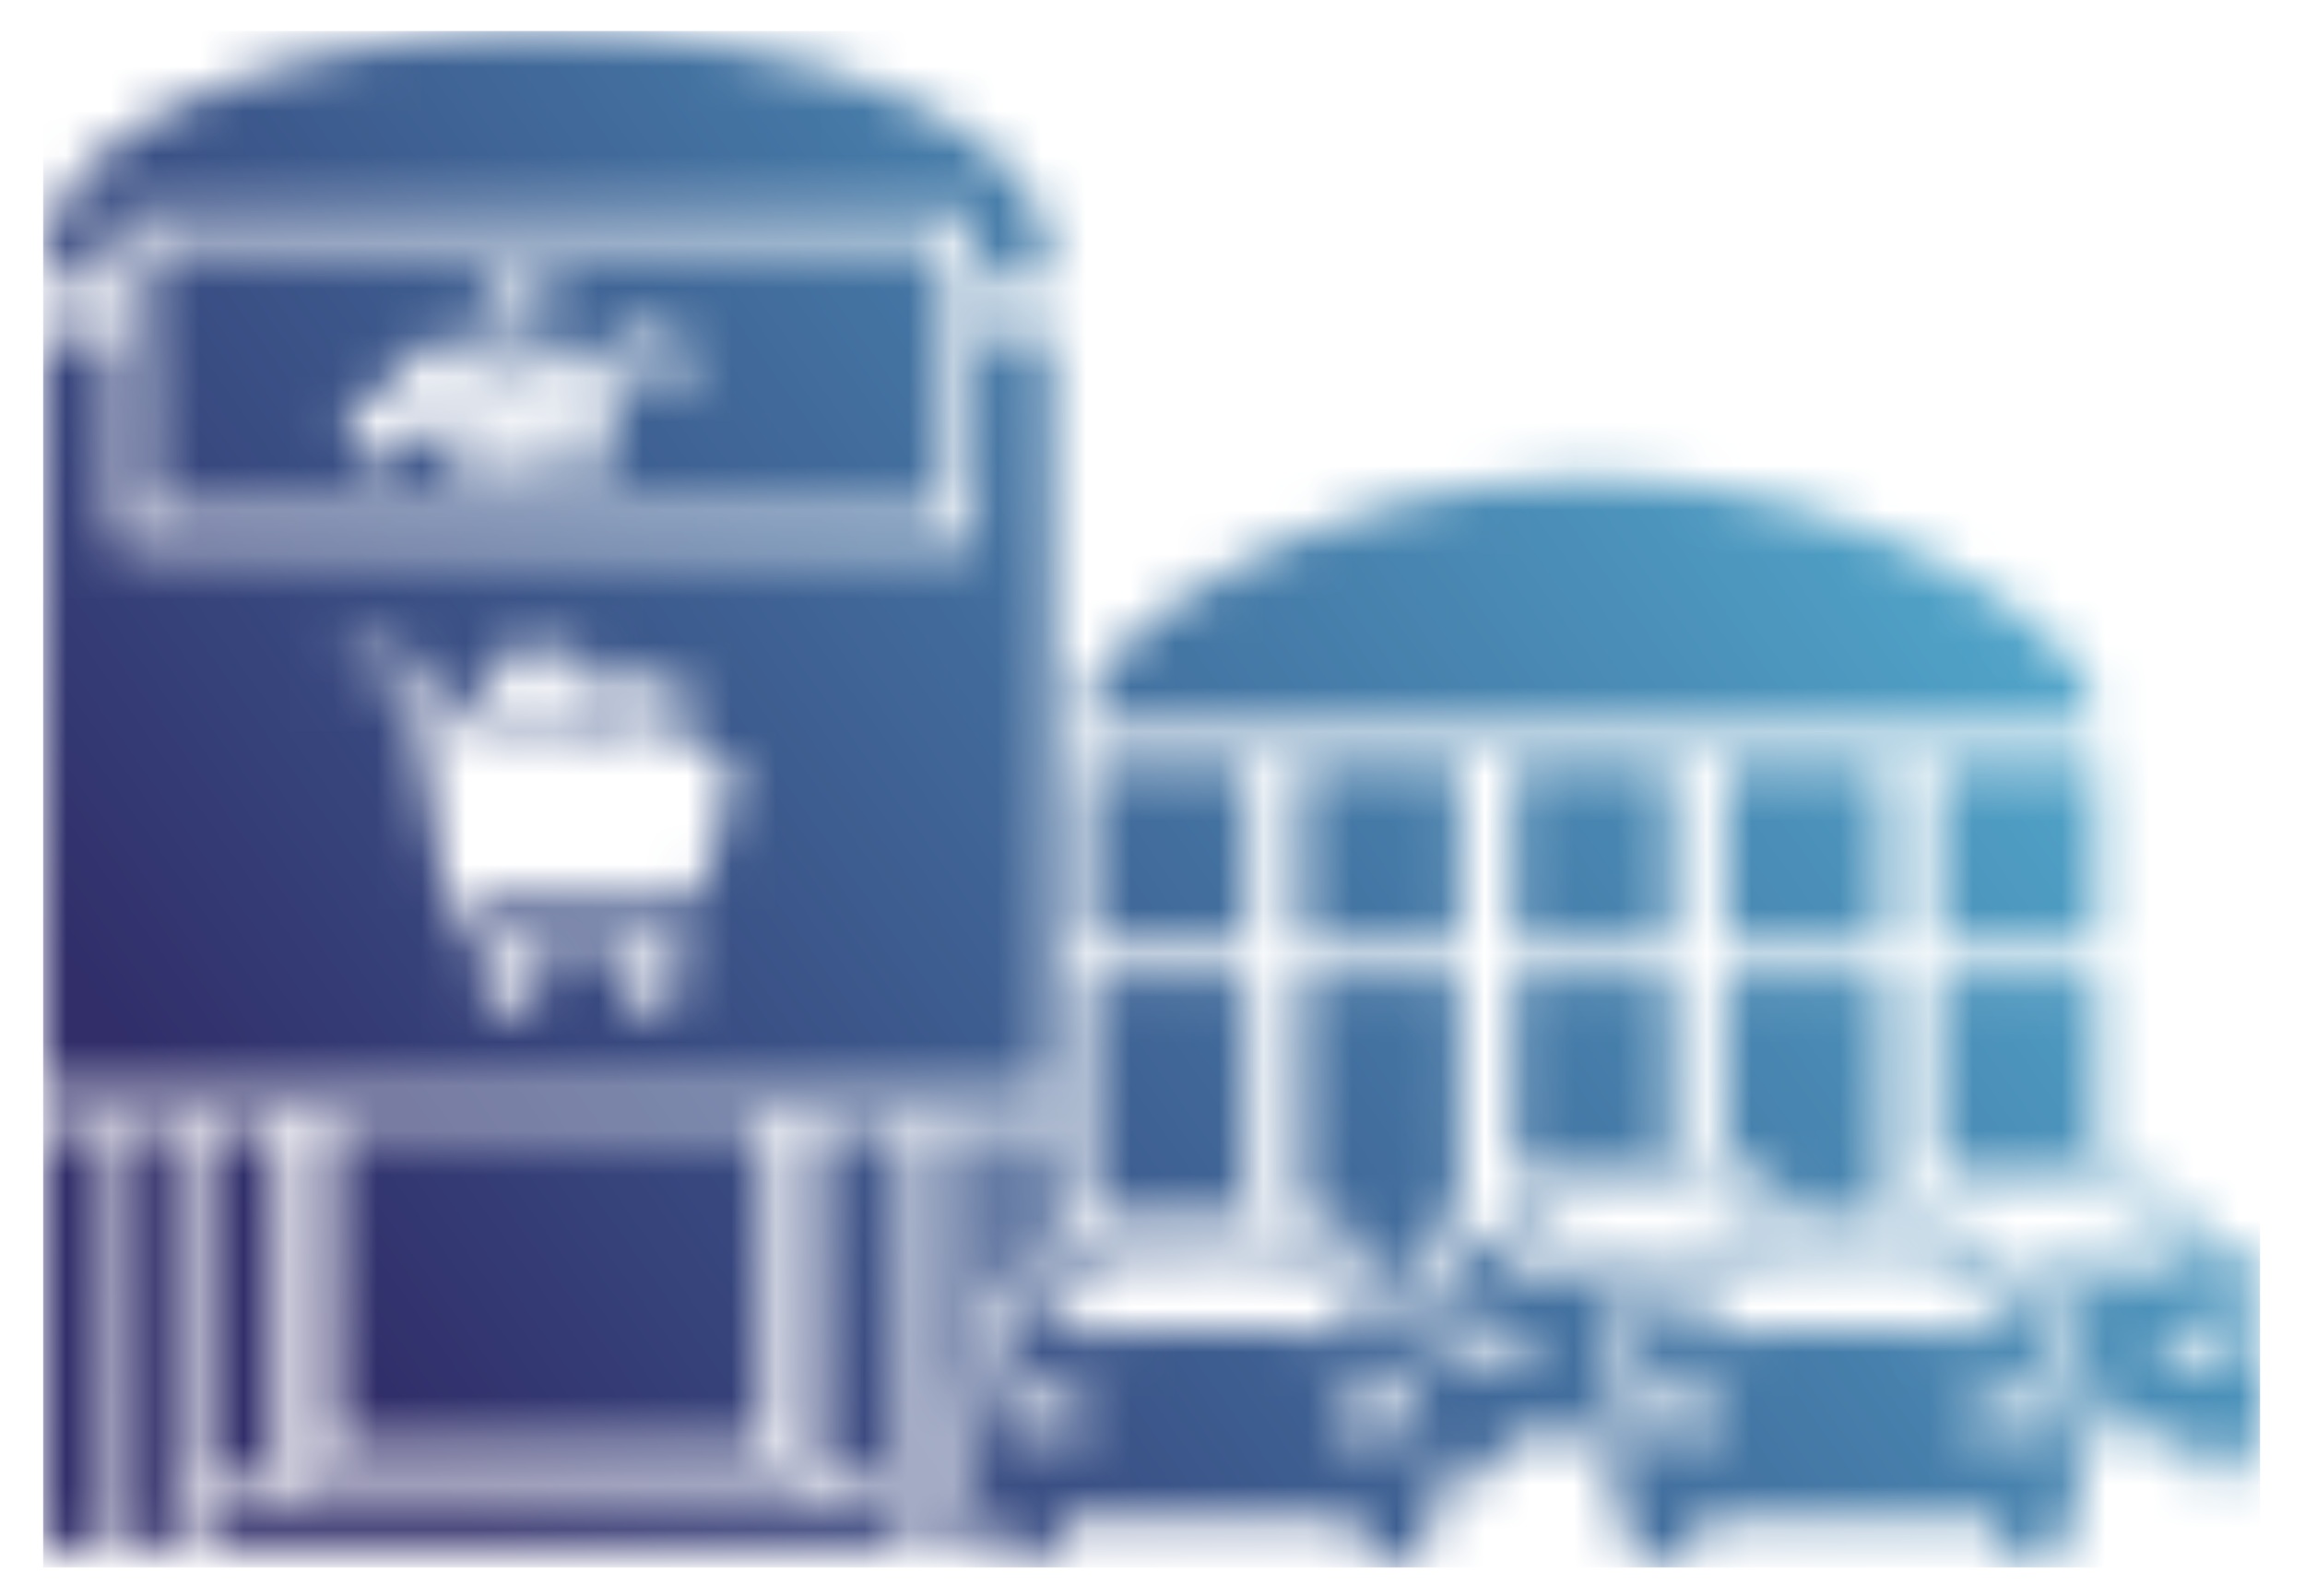 <svg width="52" height="36" viewBox="0 0 52 36" fill="none" xmlns="http://www.w3.org/2000/svg">
<g id="Clip path group">
<mask id="mask0_202_36" style="mask-type:luminance" maskUnits="userSpaceOnUse" x="0" y="0" width="52" height="36">
<g id="clippath-166">
<path id="Vector" d="M7.795 25.571H16.965V32.411H7.795V25.571ZM7.485 25.341H17.275V32.651H7.485V25.341ZM35.875 10.781C42.135 10.781 47.215 14.401 47.215 15.901C47.215 17.401 47.195 16.221 47.165 16.381H24.595C24.565 16.221 24.545 17.391 24.545 15.901C24.545 14.411 29.625 10.781 35.885 10.781H35.875ZM43.725 22.091H47.305V26.181C47.135 26.181 46.955 26.171 46.775 26.181C46.385 26.181 45.995 26.181 45.605 26.181C45.155 26.181 44.445 26.181 44.015 26.291C43.915 26.321 43.815 26.351 43.715 26.401V22.101L43.725 22.091ZM43.725 17.271H47.305V21.361H43.725V17.271ZM38.935 22.091H42.515V27.341C42.105 27.331 41.695 27.321 41.285 27.321C41.005 27.321 40.735 27.331 40.455 27.341C40.425 27.241 40.375 27.161 40.305 27.061C40.255 26.991 40.215 26.921 40.155 26.861C40.035 26.711 39.895 26.601 39.735 26.491C39.685 26.461 39.645 26.431 39.585 26.401C39.555 26.391 39.525 26.371 39.495 26.361C39.455 26.341 39.405 26.321 39.365 26.301C39.245 26.261 39.085 26.231 38.915 26.201V22.071L38.935 22.091ZM38.935 17.271H42.515V21.361H38.935V17.271ZM34.145 22.091H37.725V26.171C37.655 26.171 37.585 26.171 37.525 26.171C37.165 26.161 36.795 26.171 36.435 26.171C36.075 26.171 35.705 26.171 35.345 26.201C34.895 26.241 34.495 26.301 34.145 26.531V22.101V22.091ZM34.145 17.271H37.725V21.361H34.145V17.271ZM29.355 22.091H32.935V27.591C32.575 27.621 32.265 27.591 32.025 27.961C31.825 28.251 31.835 28.651 32.025 28.941C31.915 28.941 31.805 28.941 31.695 28.931C31.545 28.931 31.445 28.911 31.315 28.931C31.045 28.411 30.805 27.941 30.235 27.631C30.005 27.501 29.765 27.431 29.505 27.421C29.455 27.421 29.415 27.421 29.375 27.421V22.111L29.355 22.091ZM29.355 17.271H32.935V21.361H29.355V17.271ZM24.565 22.091H28.145V27.341C27.735 27.331 27.325 27.321 26.915 27.321C26.505 27.321 26.065 27.351 25.635 27.361C25.335 27.361 24.835 27.391 24.575 27.501V22.091H24.565ZM24.565 17.271H28.145V21.361H24.565V17.271ZM0.995 7.561H2.615V12.311H22.035V7.561H23.725V24.651H0.995V7.561ZM12.355 0.711C18.615 0.711 23.695 3.001 23.695 5.831C23.695 5.991 23.675 6.151 23.645 6.311H22.035V4.781H2.615V6.311H1.075C1.045 6.151 1.025 5.991 1.025 5.831C1.025 3.001 6.105 0.711 12.365 0.711H12.355ZM4.745 25.391H6.265V33.461H4.745V25.391ZM0.995 25.391H2.515L2.495 34.961H0.975L0.995 25.391ZM3.095 25.391H4.155V34.951H3.095V25.391ZM20.555 25.391H21.615V30.911C21.585 30.991 21.555 31.061 21.535 31.141C21.445 31.461 21.455 31.991 21.455 32.311V32.351C21.455 32.611 21.455 32.881 21.455 33.141C21.455 33.551 21.385 34.031 21.605 34.401V34.941H20.545V25.381L20.555 25.391ZM18.455 25.391H19.975V33.461H18.455V25.391ZM22.205 25.391H23.725V28.111C23.535 28.341 23.395 28.611 23.235 28.921C22.995 28.901 22.585 28.921 22.395 28.951C22.325 28.961 22.265 28.971 22.205 28.991V25.391ZM11.525 32.331L8.375 28.191C8.195 27.961 8.085 27.861 8.015 27.751V25.641L10.675 28.991C11.295 29.891 12.615 31.431 13.215 32.341H11.535L11.525 32.331ZM9.955 31.691C9.675 31.331 9.425 30.991 9.155 30.641L8.345 29.601C8.245 29.461 8.125 29.311 8.025 29.151V28.331C8.175 28.461 8.265 28.651 8.405 28.801L9.195 29.821C9.405 30.161 10.805 31.881 11.045 32.341H10.455C10.365 32.241 10.245 32.051 9.965 31.701L9.955 31.691ZM10.765 15.921H10.795C10.795 15.921 10.825 15.941 10.835 15.941L11.105 15.981C11.215 16.001 11.365 16.021 11.475 16.041C11.595 16.061 11.715 16.081 11.835 16.091L13.655 16.371C13.655 16.371 13.655 16.391 13.655 16.341C13.655 16.331 13.655 16.321 13.655 16.311L13.475 15.411C13.465 15.331 13.395 14.971 13.365 14.941C13.315 14.871 13.255 14.871 13.145 14.871C13.045 14.871 12.945 14.871 12.845 14.871C12.845 14.941 12.835 15.021 12.865 15.071C12.995 15.281 12.815 15.451 12.675 15.461C12.495 15.461 12.335 15.281 12.445 15.081C12.475 15.031 12.465 14.951 12.465 14.871C12.385 14.861 11.955 14.861 11.855 14.871C11.855 15.171 11.875 15.021 11.905 15.151C11.915 15.191 11.915 15.221 11.905 15.261C11.885 15.371 11.785 15.461 11.655 15.461C11.475 15.461 11.335 15.251 11.445 15.071C11.485 15.001 11.465 14.981 11.465 14.861C11.375 14.861 11.105 14.851 11.035 14.861C10.925 14.891 10.925 15.041 10.895 15.161C10.855 15.291 10.835 15.481 10.805 15.621C10.805 15.651 10.785 15.681 10.785 15.711C10.775 15.771 10.755 15.851 10.745 15.901L10.765 15.921ZM13.875 16.401L15.105 16.621C15.185 16.631 15.475 16.691 15.525 16.681C15.555 16.501 15.575 16.331 15.615 16.161C15.635 16.081 15.655 15.981 15.665 15.901C15.685 15.791 15.705 15.721 15.595 15.681C15.555 15.671 15.515 15.651 15.475 15.641L15.235 15.581C15.175 15.561 15.185 15.551 15.125 15.541L14.645 15.401C14.545 15.371 13.965 15.201 13.935 15.201C13.845 15.201 13.825 15.381 13.775 15.511C13.725 15.661 13.725 15.651 13.775 15.891L13.875 16.411V16.401ZM12.185 22.211C12.235 22.011 12.165 21.841 12.055 21.691C11.915 21.491 11.595 21.381 11.335 21.461C11.235 21.491 11.195 21.521 11.125 21.571C11.085 21.601 11.065 21.611 11.035 21.651C11.025 21.671 11.015 21.681 10.995 21.701L10.975 21.731C10.975 21.731 10.975 21.731 10.965 21.751C10.925 21.821 10.895 21.891 10.875 21.981C10.855 22.081 10.875 22.201 10.895 22.291C10.925 22.381 10.955 22.451 11.005 22.511C11.165 22.721 11.445 22.821 11.725 22.741C11.995 22.661 12.135 22.481 12.195 22.221L12.185 22.211ZM14.015 22.191C14.025 22.251 14.015 22.261 14.045 22.331C14.155 22.631 14.425 22.791 14.765 22.761C14.985 22.741 15.215 22.561 15.275 22.361C15.295 22.291 15.335 22.251 15.325 22.171C15.325 22.121 15.325 22.051 15.325 22.011C15.315 21.951 15.315 22.011 15.305 21.941C15.295 21.831 15.245 21.741 15.165 21.661C15.025 21.521 14.825 21.391 14.565 21.441C14.165 21.511 13.925 21.881 13.995 22.201L14.015 22.191ZM12.075 14.131C11.825 14.191 11.665 14.351 11.605 14.591C11.545 14.831 11.635 15.041 11.565 15.121C11.495 15.211 11.525 15.301 11.605 15.351C11.715 15.421 11.865 15.301 11.815 15.161C11.775 15.061 11.765 15.141 11.765 14.981C11.765 14.901 11.765 14.821 11.765 14.741C11.765 14.611 11.815 14.481 11.905 14.411C12.155 14.201 12.555 14.341 12.575 14.711C12.575 14.791 12.575 14.871 12.575 14.951C12.575 15.071 12.585 15.061 12.545 15.141C12.515 15.201 12.515 15.271 12.555 15.321C12.655 15.431 12.815 15.351 12.825 15.231C12.825 15.141 12.765 15.151 12.765 15.071C12.745 14.871 12.805 14.661 12.695 14.441C12.605 14.271 12.345 14.071 12.075 14.131ZM9.225 15.351C9.225 15.351 9.245 15.351 9.265 15.371C9.315 15.431 9.695 18.021 9.785 18.501C9.845 18.781 9.875 19.071 9.935 19.381L9.995 19.751C10.095 20.231 10.075 20.871 10.615 21.191C10.635 21.201 10.675 21.221 10.705 21.241C10.935 21.341 11.255 21.301 11.525 21.301H15.045C15.175 21.301 15.515 21.321 15.605 21.281C15.745 21.221 15.785 21.021 15.655 20.901C15.555 20.811 15.325 20.841 15.135 20.841H12.205C11.815 20.841 11.425 20.841 11.035 20.841C10.665 20.841 10.515 20.321 10.535 20.171C13.215 20.221 13.635 20.171 15.505 20.171C15.745 20.171 15.805 20.161 15.865 19.961C15.925 19.731 16.045 19.261 16.105 19.071L16.525 17.491C16.615 17.181 16.485 17.131 16.165 17.061C16.095 17.051 15.995 17.031 15.925 17.021C15.845 17.011 15.755 16.991 15.675 16.981L14.695 16.831C14.695 16.831 14.605 16.831 14.565 16.811C14.535 16.811 14.485 16.791 14.445 16.791L13.705 16.681C13.245 16.591 12.685 16.531 12.235 16.451C12.075 16.421 11.915 16.401 11.745 16.371C11.445 16.311 11.085 16.281 10.755 16.221C10.595 16.191 10.435 16.171 10.265 16.141L9.895 16.081C9.845 16.061 9.865 16.051 9.855 15.981C9.825 15.791 9.755 15.421 9.735 15.251C9.705 15.011 9.665 14.981 9.485 14.931C9.415 14.911 9.325 14.891 9.255 14.881C9.205 14.881 9.185 14.861 9.135 14.851L8.785 14.771C8.635 14.751 8.475 14.701 8.315 14.671C8.145 14.641 8.005 14.561 7.875 14.701C7.775 14.811 7.815 15.011 7.965 15.071C8.275 15.181 8.705 15.171 9.235 15.351H9.225ZM7.775 9.671C7.775 9.671 8.435 10.411 8.515 10.511C8.545 10.541 8.595 10.611 8.625 10.631C8.665 10.581 8.725 10.541 8.775 10.491L9.855 9.521C9.855 9.521 9.905 9.471 9.935 9.451L10.635 8.821C10.635 8.821 10.685 8.781 10.715 8.751C10.745 8.731 10.775 8.701 10.795 8.681L10.905 8.581C10.905 8.581 10.985 8.521 11.025 8.481C11.055 8.451 11.045 8.431 11.045 8.351H11.105C11.105 8.351 11.075 8.301 11.055 8.291C10.945 8.181 10.625 7.801 10.545 7.721C10.445 7.631 10.515 7.681 10.445 7.611L10.315 7.471C10.315 7.471 10.305 7.451 10.285 7.441C10.205 7.501 10.065 7.641 9.975 7.711L9.195 8.411C8.995 8.581 8.775 8.801 8.575 8.971L7.785 9.681L7.775 9.671ZM11.985 9.171C11.705 9.171 11.425 9.171 11.145 9.171C11.065 9.171 11.015 9.171 10.945 9.171C10.745 9.171 10.515 9.171 10.325 9.171C10.295 9.171 10.295 9.171 10.255 9.211C10.155 9.301 10.175 9.261 10.175 9.431C10.175 9.831 10.175 10.241 10.175 10.651H11.995V9.191L11.985 9.171ZM12.155 8.061V9.321H13.765V8.201C13.765 8.171 13.785 8.041 13.765 8.021C13.755 8.021 12.425 8.021 12.315 8.021C12.155 8.021 12.155 8.001 12.155 8.061ZM13.975 9.541C13.975 9.541 14.005 9.571 14.025 9.591C14.045 9.611 14.055 9.621 14.075 9.641C14.105 9.671 14.135 9.701 14.175 9.731C14.205 9.761 14.235 9.791 14.275 9.821C14.305 9.851 14.345 9.891 14.365 9.921C14.365 9.991 14.325 10.111 14.325 10.181L14.285 10.441L14.525 10.321L14.765 10.201L15.235 10.441L15.175 9.881C15.175 9.881 15.515 9.551 15.525 9.531C15.485 9.521 15.175 9.481 15.095 9.471C15.025 9.461 15.005 9.471 14.985 9.411L14.815 9.081C14.815 9.081 14.775 9.001 14.765 8.971C14.745 8.981 14.755 8.971 14.745 9.001L14.535 9.421C14.535 9.421 14.525 9.451 14.495 9.461C14.385 9.481 14.045 9.511 13.995 9.541H13.975ZM15.655 9.771V10.201V10.221V10.261C15.655 10.401 15.675 10.631 15.435 10.631C15.225 10.631 14.065 10.641 13.985 10.631C13.915 10.611 13.865 10.551 13.845 10.481C13.825 10.421 13.845 9.711 13.845 9.621C13.845 9.431 13.845 9.221 13.845 9.041C13.845 8.961 13.895 8.881 13.955 8.851C13.995 8.831 14.055 8.821 14.115 8.821H14.675C14.945 8.821 15.455 8.821 15.505 8.831C15.585 8.851 15.645 8.921 15.655 9.001C15.655 9.041 15.665 9.701 15.655 9.791V9.771ZM14.425 8.931C14.665 8.931 15.325 8.911 15.415 8.931C15.475 8.951 15.515 9.011 15.525 9.091C15.525 9.141 15.525 9.421 15.525 9.631C15.525 9.761 15.525 9.871 15.525 9.881V9.971C15.525 9.971 15.525 9.971 15.525 9.991V10.071C15.525 10.071 15.525 10.101 15.525 10.131V10.221C15.525 10.271 15.525 10.321 15.515 10.361C15.465 10.521 15.315 10.491 15.135 10.491C15.005 10.491 14.165 10.491 14.105 10.491C13.935 10.451 13.965 10.251 13.965 10.111C13.965 9.961 13.965 9.171 13.965 9.081C13.985 8.971 14.045 8.941 14.105 8.921H14.415L14.425 8.931ZM11.065 9.141C11.125 9.161 11.855 9.141 11.995 9.141V8.351C11.845 8.351 11.145 8.331 11.065 8.351V9.121V9.141ZM14.005 8.021V8.751H14.295C14.295 8.701 14.285 8.691 14.285 8.641C14.285 8.491 14.365 8.371 14.445 8.301C14.485 8.261 14.545 8.221 14.595 8.201C14.805 8.121 15.025 8.201 15.155 8.361L15.195 8.431C15.245 8.531 15.265 8.641 15.245 8.751H15.545C15.545 8.521 15.545 8.251 15.545 8.021C15.495 8.011 14.275 8.021 14.055 8.021H14.015H14.005ZM14.005 7.991C14.315 8.001 14.815 7.991 15.165 7.991C15.255 7.991 15.505 7.991 15.545 7.991L14.785 7.211L14.035 7.961C14.035 7.961 14.015 7.961 14.015 7.991H14.005ZM11.725 6.881L11.945 7.031C11.945 7.031 11.955 7.031 11.965 7.041C11.965 7.041 11.975 7.041 11.985 7.051L12.205 7.201C12.205 7.201 12.225 7.221 12.235 7.221L12.515 6.811L12.565 6.731C12.565 6.731 12.565 6.721 12.575 6.711C12.555 6.711 12.395 6.741 12.355 6.751L12.135 6.791C12.135 6.791 12.065 6.801 12.025 6.811C11.975 6.821 11.905 6.831 11.855 6.841L11.745 6.861C11.745 6.861 11.715 6.861 11.705 6.891L11.725 6.881ZM10.705 6.981L10.925 6.941C10.925 6.941 10.995 6.931 11.035 6.921L11.575 6.821V6.801C11.575 6.801 11.475 6.731 11.455 6.711L11.335 6.631L11.235 6.561L11.095 6.461L10.915 6.721C10.915 6.721 10.885 6.761 10.865 6.781L10.765 6.931C10.765 6.931 10.765 6.941 10.755 6.951C10.755 6.961 10.735 6.971 10.735 6.981H10.705ZM11.265 7.411C11.265 7.411 11.285 7.431 11.295 7.431L11.325 7.451L11.405 7.501L11.485 7.561C11.585 7.631 11.685 7.701 11.795 7.781C11.755 7.571 11.725 7.391 11.695 7.191C11.695 7.141 11.665 7.021 11.655 6.971C11.655 6.971 11.655 6.921 11.645 6.921C11.645 6.921 11.635 6.921 11.625 6.921L11.275 7.421L11.265 7.411ZM11.585 6.261C11.605 6.361 11.615 6.471 11.645 6.581L11.665 6.701C11.665 6.701 11.665 6.721 11.665 6.741H11.705L11.965 6.381L12.035 6.271C12.035 6.271 12.035 6.271 12.025 6.261C11.855 6.131 11.685 6.021 11.525 5.901C11.545 6.021 11.565 6.141 11.585 6.261ZM10.995 6.981L11.035 7.211C11.035 7.211 11.045 7.261 11.045 7.291L11.105 7.591L11.575 6.911C11.575 6.911 11.585 6.901 11.575 6.881C11.575 6.881 11.245 6.941 11.205 6.951L10.985 6.991L10.995 6.981ZM10.925 6.311L11.215 6.511C11.265 6.551 11.355 6.601 11.405 6.641C11.465 6.681 11.545 6.731 11.595 6.771L11.625 6.751C11.625 6.751 11.545 6.301 11.535 6.261C11.535 6.241 11.535 6.211 11.525 6.191C11.505 6.191 11.435 6.201 11.415 6.211L11.305 6.231C11.305 6.231 11.255 6.231 11.225 6.241L11.075 6.271C11.075 6.271 10.935 6.301 10.925 6.301V6.311ZM11.685 6.921L11.775 7.391C11.775 7.451 11.785 7.451 11.795 7.501L12.165 7.431C12.165 7.431 12.185 7.431 12.205 7.431L12.395 7.391C12.395 7.391 12.355 7.371 12.355 7.361C12.165 7.231 11.975 7.101 11.785 6.971C11.785 6.971 11.775 6.971 11.765 6.951L11.725 6.921C11.725 6.921 11.715 6.921 11.695 6.921H11.685ZM11.815 6.681L11.745 6.791V6.821L12.315 6.711L12.195 6.111L11.805 6.681H11.815ZM11.615 6.801C11.585 6.851 11.625 6.911 11.685 6.901C11.765 6.891 11.755 6.771 11.675 6.771C11.665 6.771 11.625 6.791 11.625 6.801H11.615ZM11.835 7.511L11.865 7.621C11.865 7.621 11.885 7.701 11.895 7.731C11.905 7.771 11.915 7.811 11.925 7.841C11.935 7.881 11.945 7.911 11.955 7.951L12.005 8.121C12.005 8.121 12.015 8.161 12.025 8.181L12.065 8.321C12.065 8.321 12.085 8.341 12.115 8.381C12.115 8.381 12.115 8.381 12.115 8.371L11.935 7.721C11.915 7.651 11.895 7.571 11.875 7.501C11.865 7.501 11.855 7.501 11.845 7.501L11.835 7.511ZM10.375 9.131H10.985C10.985 8.911 10.935 8.951 10.545 8.951C10.535 8.951 10.505 8.981 10.495 8.981L10.405 9.071C10.405 9.071 10.375 9.091 10.375 9.131ZM9.055 8.351C9.055 8.351 9.075 8.441 9.115 8.461L9.565 8.051C9.565 8.051 9.565 8.051 9.555 8.031C9.555 8.031 9.555 8.021 9.535 8.011C9.525 8.011 9.515 7.991 9.495 7.991C9.395 7.951 9.325 8.061 9.215 8.151C9.155 8.201 9.055 8.281 9.055 8.341V8.351ZM9.735 7.901L10.195 7.491C10.055 7.341 9.975 7.501 9.815 7.631C9.795 7.651 9.715 7.721 9.695 7.741C9.655 7.801 9.695 7.871 9.735 7.901ZM8.495 9.001C8.495 9.001 8.535 8.971 8.555 8.951L8.945 8.601C8.945 8.601 8.945 8.601 8.955 8.581C8.915 8.521 8.845 8.501 8.775 8.551L8.485 8.811C8.425 8.871 8.445 8.941 8.495 8.991V9.001ZM7.875 9.551C7.875 9.551 8.315 9.171 8.325 9.141C8.315 9.111 8.225 9.041 8.145 9.111L7.935 9.301C7.935 9.301 7.895 9.341 7.865 9.361C7.785 9.431 7.845 9.531 7.875 9.541V9.551ZM13.605 7.981C13.625 7.781 13.545 7.821 13.255 7.821C13.185 7.821 13.135 7.811 13.095 7.841C13.075 7.861 13.035 7.941 13.065 7.971C13.085 7.991 13.545 7.971 13.595 7.971L13.605 7.981ZM12.335 7.981H12.865C12.885 7.921 12.865 7.851 12.815 7.821C12.785 7.811 12.415 7.811 12.385 7.821C12.335 7.841 12.325 7.901 12.335 7.981ZM11.225 8.321H11.835C11.835 8.241 11.795 8.201 11.705 8.201H11.395C11.395 8.201 11.295 8.201 11.265 8.221C11.235 8.241 11.215 8.281 11.215 8.321H11.225ZM12.115 10.591H13.385C13.455 10.591 13.705 10.591 13.755 10.591V10.541C13.755 10.171 13.755 9.691 13.755 9.321H12.105V10.591H12.115ZM35.865 11.881C35.865 11.881 35.895 11.861 35.925 11.861C36.005 11.851 36.165 11.811 36.255 11.801L36.385 11.771C36.435 11.771 36.535 11.841 36.595 11.881C36.625 11.901 36.655 11.921 36.685 11.941C36.715 11.961 36.765 11.981 36.765 12.011C36.745 12.031 36.665 12.031 36.635 12.041C36.595 12.051 36.555 12.061 36.505 12.061C36.465 12.061 36.415 12.081 36.375 12.091C36.305 12.101 36.235 12.131 36.175 12.091L36.035 12.001L35.895 11.911C35.895 11.911 35.865 11.891 35.855 11.871L35.865 11.881ZM34.735 12.101C34.735 12.101 34.825 12.081 34.855 12.071L35.245 11.991C35.305 11.991 35.385 12.061 35.445 12.101L35.585 12.201C35.585 12.201 35.615 12.221 35.625 12.241C35.605 12.261 35.565 12.261 35.525 12.271C35.445 12.291 35.165 12.341 35.165 12.341C35.045 12.371 35.055 12.341 34.935 12.261C34.915 12.251 34.895 12.241 34.875 12.221L34.765 12.151C34.765 12.151 34.725 12.131 34.715 12.111L34.735 12.101ZM34.505 12.451C34.505 12.451 34.295 12.501 34.245 12.511C34.205 12.511 34.155 12.531 34.115 12.541C33.965 12.571 33.995 12.591 33.875 12.521C33.845 12.501 33.825 12.491 33.785 12.461C33.765 12.451 33.605 12.351 33.605 12.331C33.605 12.311 33.695 12.301 33.725 12.291L33.985 12.241C33.985 12.241 34.075 12.221 34.115 12.221C34.175 12.221 34.485 12.421 34.495 12.461L34.505 12.451ZM33.615 13.021C33.615 13.021 33.615 13.001 33.655 12.971L33.855 12.761C33.855 12.761 33.905 12.701 33.965 12.701H34.415C34.415 12.701 34.475 12.701 34.475 12.721C34.475 12.721 34.475 12.721 34.475 12.731L34.415 12.791C34.415 12.791 34.365 12.841 34.335 12.871C34.255 12.951 34.225 13.011 34.135 13.011H33.665C33.665 13.011 33.645 13.011 33.635 13.011L33.615 13.021ZM35.615 12.711C35.615 12.711 35.615 12.741 35.595 12.761L35.485 12.871C35.285 13.071 35.365 13.031 35.055 13.031C34.715 13.031 34.725 13.051 34.825 12.951C34.845 12.931 34.875 12.901 34.895 12.881L35.045 12.731C35.095 12.701 35.245 12.711 35.325 12.711C35.385 12.711 35.575 12.711 35.615 12.711ZM36.745 12.711H36.285C36.215 12.711 36.205 12.711 36.155 12.771L35.965 12.961C35.965 12.961 35.905 13.001 35.915 13.031C35.945 13.041 36.155 13.031 36.205 13.031C36.525 13.031 36.445 13.061 36.635 12.871C36.665 12.841 36.685 12.821 36.705 12.801C36.775 12.731 36.785 12.721 36.755 12.711H36.745ZM36.285 12.631C36.505 12.631 36.725 12.631 36.945 12.631C37.145 12.631 37.125 12.651 37.125 12.851V15.031C37.125 15.101 37.085 15.251 37.045 15.301C36.955 15.391 36.895 15.431 36.775 15.461C36.735 15.461 34.155 15.461 33.835 15.461C33.645 15.461 33.415 15.491 33.275 15.321C33.215 15.251 33.185 15.171 33.175 15.071C33.175 14.951 33.175 14.531 33.175 14.381V12.711C33.175 12.601 33.175 12.491 33.175 12.381C33.175 12.271 33.245 12.231 33.335 12.211L33.615 12.161C33.615 12.161 33.715 12.141 33.755 12.131C33.885 12.101 34.035 12.081 34.175 12.051L34.725 11.941C34.825 11.921 35.025 11.881 35.145 11.861C35.195 11.851 35.245 11.841 35.285 11.831C35.425 11.801 35.565 11.781 35.695 11.751L36.255 11.641C36.255 11.641 36.355 11.621 36.395 11.611C36.435 11.601 36.485 11.591 36.535 11.581C36.575 11.581 36.635 11.561 36.675 11.551C36.805 11.531 36.975 11.451 37.045 11.601C37.065 11.641 37.065 11.701 37.075 11.741C37.085 11.791 37.135 11.981 37.105 12.021C37.075 12.061 37.035 12.061 36.985 12.071C36.935 12.081 36.885 12.091 36.845 12.101C36.755 12.121 36.665 12.141 36.575 12.161C36.115 12.251 35.645 12.341 35.185 12.431C35.095 12.451 35.005 12.461 34.905 12.491L34.075 12.651C34.075 12.651 35.285 12.651 35.365 12.651C35.435 12.651 36.025 12.651 36.295 12.651L36.285 12.631ZM34.805 13.761C34.805 13.761 34.805 13.701 34.835 13.681C34.855 13.661 34.885 13.651 34.915 13.661C34.945 13.671 35.695 14.041 35.785 14.091C35.825 14.111 35.905 14.141 35.895 14.191C35.895 14.241 35.805 14.271 35.775 14.291C35.715 14.321 35.675 14.341 35.635 14.361C35.585 14.391 34.955 14.711 34.915 14.721C34.845 14.741 34.805 14.691 34.805 14.621V13.761ZM37.875 29.591C37.775 29.541 37.745 29.471 37.605 29.451C37.475 29.421 37.005 29.451 36.875 29.471C36.745 29.491 36.685 29.501 36.615 29.601C36.545 29.711 36.535 29.961 36.635 30.071C36.665 30.111 36.685 30.131 36.745 30.151C36.875 30.191 37.135 30.201 37.295 30.201H37.425C37.425 30.201 37.435 30.221 37.455 30.231H37.435C37.255 30.331 37.055 30.421 36.915 30.561C36.865 30.611 36.815 30.661 36.765 30.711C36.645 30.841 36.515 31.051 36.455 31.271C36.415 31.401 36.395 31.721 36.395 32.291V32.331C36.395 32.601 36.405 32.871 36.405 33.121C36.405 33.371 36.345 33.941 36.505 34.141C36.545 34.191 36.615 34.221 36.685 34.241C36.745 34.261 36.715 34.221 36.745 34.271C36.745 34.421 36.725 34.791 36.745 34.921C36.765 35.011 36.805 35.081 36.855 35.131C36.995 35.281 37.705 35.331 37.935 35.251C38.715 34.951 37.875 34.171 38.425 34.261H45.105C45.105 34.471 45.065 34.821 45.135 34.991C45.275 35.351 45.695 35.281 46.105 35.281C46.795 35.281 46.535 34.441 46.585 34.271C46.615 34.221 46.605 34.251 46.665 34.231C46.915 34.141 46.915 33.901 46.915 33.671C46.905 32.441 47.025 31.171 46.435 30.581C46.345 30.491 46.255 30.431 46.135 30.361L45.995 30.281C45.995 30.281 45.885 30.251 45.865 30.211C46.105 30.131 46.705 30.321 46.755 29.911C46.815 29.401 46.435 29.451 46.065 29.441C45.915 29.441 45.845 29.411 45.705 29.441C45.575 29.471 45.545 29.551 45.445 29.581L45.335 29.371C45.075 28.891 44.875 28.351 44.365 28.081C44.215 28.001 44.065 27.941 43.855 27.931C43.645 27.921 43.475 27.901 43.255 27.891C42.565 27.861 41.995 27.851 41.305 27.851C40.875 27.851 40.475 27.881 40.045 27.891C39.855 27.891 39.335 27.921 39.165 27.991C38.545 28.241 38.365 28.631 38.085 29.181L37.915 29.491C37.915 29.491 37.895 29.551 37.865 29.591H37.875ZM38.105 30.101C38.115 30.041 38.755 28.861 38.815 28.771C38.895 28.641 39.015 28.531 39.155 28.441C39.195 28.421 39.225 28.401 39.265 28.381C39.385 28.321 39.535 28.291 39.675 28.281C39.885 28.281 40.105 28.241 40.315 28.241C40.875 28.221 41.755 28.211 42.335 28.231C42.635 28.231 43.375 28.251 43.635 28.291C43.885 28.331 43.915 28.291 44.155 28.441C44.305 28.531 44.415 28.651 44.505 28.781C44.625 28.961 44.865 29.441 44.985 29.671C45.025 29.741 45.195 30.061 45.215 30.111L44.345 30.061C44.125 30.031 43.705 30.031 43.455 30.031C43.145 30.031 42.865 30.001 42.565 30.001H40.725C40.415 30.001 40.155 30.031 39.835 30.031C39.575 30.031 39.195 30.031 38.955 30.061L38.095 30.111L38.105 30.101ZM37.565 31.341L38.535 31.521C38.725 31.571 38.875 31.681 38.935 31.881C38.985 32.051 39.025 32.291 38.805 32.341C38.705 32.361 37.755 32.331 37.625 32.321C37.545 32.321 37.155 32.301 37.095 32.271C36.775 32.101 36.625 31.251 37.565 31.341ZM32.865 30.561C32.865 30.561 32.825 30.501 32.765 30.461C32.765 30.331 32.745 29.931 32.795 29.851C32.895 29.681 33.075 29.741 33.265 29.771C33.315 29.771 33.315 29.791 33.385 29.801C33.435 29.801 33.485 29.801 33.525 29.821C33.575 29.831 33.585 29.841 33.655 29.851C33.785 29.871 34.245 29.951 34.315 29.991C34.565 30.101 34.665 30.461 34.565 30.611C34.515 30.681 34.445 30.701 34.325 30.701C34.115 30.701 33.915 30.691 33.705 30.681C33.135 30.601 33.085 30.701 32.865 30.571V30.561ZM43.345 27.531C43.465 27.551 43.655 27.531 43.755 27.561C43.875 27.401 43.945 27.291 44.135 27.191C44.145 27.191 44.155 27.191 44.175 27.171L44.255 27.131C44.685 26.941 48.435 26.671 48.955 27.631L49.415 28.491C49.445 28.551 49.485 28.611 49.505 28.661C49.365 28.661 49.125 28.661 48.995 28.631C48.635 28.561 45.705 28.571 45.335 28.571C45.345 28.611 45.385 28.671 45.405 28.711L45.605 29.081C45.895 29.071 46.055 29.061 46.345 29.081C46.585 29.101 46.765 29.101 46.945 29.281C47.125 29.461 47.115 29.611 47.115 29.901C47.115 30.041 47.075 30.121 47.025 30.211C46.985 30.281 46.935 30.331 46.885 30.371C46.845 30.401 46.815 30.401 46.865 30.461C46.875 30.481 46.885 30.481 46.895 30.501C47.055 30.691 47.185 30.961 47.245 31.201C47.325 31.541 47.295 31.981 47.295 32.351H49.405C49.415 32.581 49.355 32.901 49.465 33.071C49.605 33.281 49.785 33.251 50.065 33.251C50.345 33.251 50.525 33.281 50.665 33.061C50.775 32.891 50.705 32.581 50.725 32.351C50.855 32.281 50.975 32.311 51.005 32.011C51.015 31.891 51.005 31.841 50.995 31.731C50.995 31.651 51.015 31.651 51.015 31.581C51.015 31.511 50.995 31.541 51.005 31.451C51.005 31.371 51.005 31.401 51.005 31.321C51.005 31.251 51.015 31.261 51.025 31.191V30.271C51.025 29.781 51.005 29.611 50.785 29.281C50.655 29.091 50.435 28.931 50.225 28.821L50.085 28.761C50.195 28.741 50.295 28.731 50.405 28.731C50.575 28.731 50.845 28.741 50.885 28.511C50.955 28.011 50.605 28.101 50.285 28.071C50.115 28.051 49.975 28.041 49.835 28.121C49.765 28.161 49.785 28.171 49.735 28.191C49.665 28.091 49.445 27.621 49.345 27.451C49.275 27.331 49.205 27.211 49.115 27.121C48.935 26.931 48.645 26.741 48.375 26.731C48.005 26.711 47.785 26.681 47.385 26.671C47.175 26.671 46.955 26.661 46.845 26.671C46.465 26.671 46.075 26.671 45.685 26.671C45.375 26.671 44.505 26.691 44.225 26.771C44.095 26.801 43.975 26.871 43.865 26.941L43.755 27.021L43.715 27.051C43.625 27.131 43.405 27.381 43.395 27.511L43.345 27.531ZM48.715 30.451C48.715 30.291 48.815 30.111 48.915 30.031C48.975 29.991 49.045 29.951 49.145 29.941L50.205 29.751C50.305 29.731 50.335 29.711 50.445 29.771C50.595 29.861 50.555 30.061 50.545 30.291C50.545 30.411 50.535 30.471 50.475 30.541C50.445 30.581 50.415 30.591 50.385 30.611C50.275 30.671 50.125 30.631 49.955 30.651C49.865 30.651 49.775 30.671 49.675 30.671C49.475 30.671 49.255 30.691 49.065 30.691C48.915 30.691 48.715 30.711 48.715 30.461V30.451ZM46.075 31.291C46.435 31.231 46.415 31.541 46.415 31.711C46.415 31.961 46.455 32.131 46.245 32.261C46.105 32.351 45.015 32.321 44.695 32.351C44.635 32.351 44.575 32.351 44.515 32.341C44.345 32.291 44.335 32.111 44.385 31.951C44.485 31.571 44.735 31.531 45.085 31.481L46.095 31.301L46.075 31.291ZM23.185 31.341L24.155 31.521C24.345 31.571 24.495 31.681 24.555 31.881C24.605 32.051 24.645 32.291 24.425 32.341C24.325 32.361 23.375 32.331 23.245 32.321C23.165 32.321 22.775 32.301 22.715 32.271C22.395 32.101 22.245 31.251 23.185 31.341ZM31.705 31.291C32.065 31.231 32.045 31.541 32.045 31.711C32.045 31.961 32.085 32.131 31.875 32.261C31.735 32.351 30.645 32.321 30.325 32.351C30.265 32.351 30.205 32.351 30.145 32.341C29.975 32.291 29.965 32.111 30.015 31.951C30.115 31.571 30.365 31.531 30.715 31.481L31.725 31.301L31.705 31.291ZM23.725 30.101C23.735 30.041 24.375 28.861 24.435 28.771C24.515 28.641 24.635 28.531 24.775 28.441C24.815 28.421 24.845 28.401 24.885 28.381C25.005 28.321 25.155 28.291 25.295 28.281C25.505 28.281 25.725 28.241 25.935 28.241C26.495 28.221 27.375 28.211 27.955 28.231C28.255 28.231 28.995 28.251 29.255 28.291C29.505 28.331 29.535 28.291 29.775 28.441C29.925 28.531 30.035 28.651 30.125 28.781C30.245 28.961 30.485 29.441 30.605 29.671C30.645 29.741 30.815 30.061 30.835 30.111L29.965 30.061C29.745 30.031 29.325 30.031 29.075 30.031C28.765 30.031 28.485 30.001 28.185 30.001H26.345C26.035 30.001 25.775 30.031 25.455 30.031C25.195 30.031 24.815 30.031 24.575 30.061L23.715 30.111L23.725 30.101ZM32.305 30.961C32.235 30.821 32.155 30.691 32.055 30.581C31.965 30.491 31.875 30.431 31.755 30.361L31.615 30.281C31.615 30.281 31.505 30.251 31.485 30.211C31.695 30.141 32.175 30.271 32.335 30.041C32.325 30.281 32.315 30.611 32.315 30.951L32.305 30.961ZM23.495 29.591C23.395 29.541 23.365 29.471 23.225 29.451C23.095 29.421 22.625 29.451 22.495 29.471C22.365 29.491 22.305 29.501 22.235 29.601C22.165 29.711 22.155 29.961 22.255 30.071C22.295 30.111 22.305 30.131 22.365 30.151C22.495 30.191 22.755 30.201 22.915 30.201H23.045C23.045 30.201 23.055 30.221 23.075 30.231H23.055C22.875 30.331 22.675 30.421 22.535 30.561C22.485 30.611 22.435 30.661 22.385 30.711C22.265 30.841 22.135 31.051 22.075 31.271C22.035 31.401 22.015 31.721 22.015 32.291V32.331C22.015 32.601 22.015 32.871 22.015 33.121C22.015 33.371 21.955 33.941 22.115 34.141C22.155 34.191 22.235 34.221 22.295 34.241C22.355 34.261 22.325 34.221 22.355 34.271C22.355 34.421 22.335 34.791 22.355 34.921C22.375 35.011 22.415 35.081 22.465 35.131C22.605 35.281 23.315 35.331 23.545 35.251C24.325 34.951 23.485 34.171 24.035 34.261H30.715C30.715 34.471 30.675 34.821 30.745 34.991C30.885 35.351 31.305 35.281 31.715 35.281C32.405 35.281 32.145 34.441 32.195 34.271C32.225 34.221 32.215 34.251 32.275 34.231C32.525 34.141 32.525 33.901 32.525 33.671C32.525 33.221 32.525 32.771 32.525 32.351C32.565 32.361 32.585 32.371 32.595 32.391C32.595 32.611 32.555 32.941 32.655 33.101C32.795 33.311 32.975 33.281 33.255 33.281C33.535 33.281 33.705 33.311 33.845 33.101C33.955 32.931 33.895 32.621 33.905 32.381H36.015C36.015 31.681 35.945 31.081 36.415 30.531C36.425 30.511 36.435 30.501 36.445 30.491C36.445 30.491 36.455 30.471 36.465 30.471C36.485 30.421 36.445 30.431 36.365 30.361C36.255 30.251 36.185 30.091 36.185 29.931C36.185 29.641 36.185 29.481 36.355 29.311C36.575 29.091 36.845 29.121 37.145 29.101C37.315 29.091 37.245 29.071 37.525 29.071C37.625 29.071 37.615 29.091 37.695 29.101L37.965 28.591C37.555 28.591 34.715 28.581 34.305 28.651C34.165 28.671 33.945 28.681 33.795 28.681L34.015 28.261C34.115 28.081 34.375 27.561 34.475 27.441C34.595 27.301 34.745 27.181 34.945 27.111C34.985 27.101 35.035 27.091 35.085 27.091C36.435 26.911 36.905 26.991 37.875 27.031L38.885 27.101C39.005 27.111 39.075 27.151 39.155 27.201C39.435 27.361 39.475 27.561 39.555 27.561H39.715C39.785 27.561 39.855 27.541 39.935 27.531C39.935 27.471 39.885 27.421 39.845 27.361C39.815 27.311 39.775 27.261 39.725 27.201C39.645 27.101 39.555 27.021 39.425 26.941C39.385 26.921 39.375 26.911 39.345 26.891C39.315 26.871 39.285 26.861 39.255 26.851C39.235 26.841 39.195 26.821 39.165 26.811C38.855 26.691 37.855 26.701 37.485 26.691C37.035 26.681 35.785 26.691 35.365 26.721C34.895 26.761 34.495 26.801 34.185 27.171C34.095 27.281 34.035 27.381 33.965 27.501C33.895 27.631 33.835 27.751 33.775 27.861C33.715 27.971 33.645 28.131 33.585 28.221C33.475 28.191 33.515 28.051 33.025 28.101C32.815 28.121 32.565 28.081 32.465 28.231C32.405 28.311 32.355 28.631 32.585 28.731C32.655 28.761 33.095 28.771 33.225 28.791L33.075 28.861C32.715 29.041 32.465 29.301 32.335 29.691C32.265 29.421 31.955 29.451 31.655 29.441C31.505 29.441 31.435 29.411 31.295 29.441C31.165 29.471 31.135 29.551 31.035 29.581L30.925 29.371C30.665 28.891 30.465 28.351 29.955 28.081C29.805 28.001 29.655 27.941 29.445 27.931C29.235 27.921 29.065 27.901 28.845 27.891C28.155 27.861 27.585 27.851 26.895 27.851C26.465 27.851 26.065 27.881 25.635 27.891C25.445 27.891 24.925 27.921 24.755 27.991C24.135 28.241 23.955 28.631 23.675 29.181L23.505 29.491C23.505 29.491 23.485 29.551 23.455 29.591H23.495ZM6.715 33.081H18.025V33.521H6.715V33.081ZM4.715 34.041H20.035V34.921H4.715V34.041ZM21.295 5.461H21.335V6.091C21.365 7.371 21.335 10.181 21.335 11.261V11.571H3.335H3.305V8.471C3.305 7.831 3.225 5.971 3.335 5.461H21.295Z" fill="white"/>
</g>
</mask>
<g mask="url(#mask0_202_36)">
<g id="Group">
<path id="Vector_2" d="M50.985 0.701H0.975V35.361H50.985V0.701Z" fill="url(#paint0_linear_202_36)"/>
</g>
</g>
</g>
<defs>
<linearGradient id="paint0_linear_202_36" x1="7.955" y1="30.821" x2="47.895" y2="2.471" gradientUnits="userSpaceOnUse">
<stop stop-color="#312E6A"/>
<stop offset="1" stop-color="#57BDDD"/>
</linearGradient>
</defs>
</svg>
